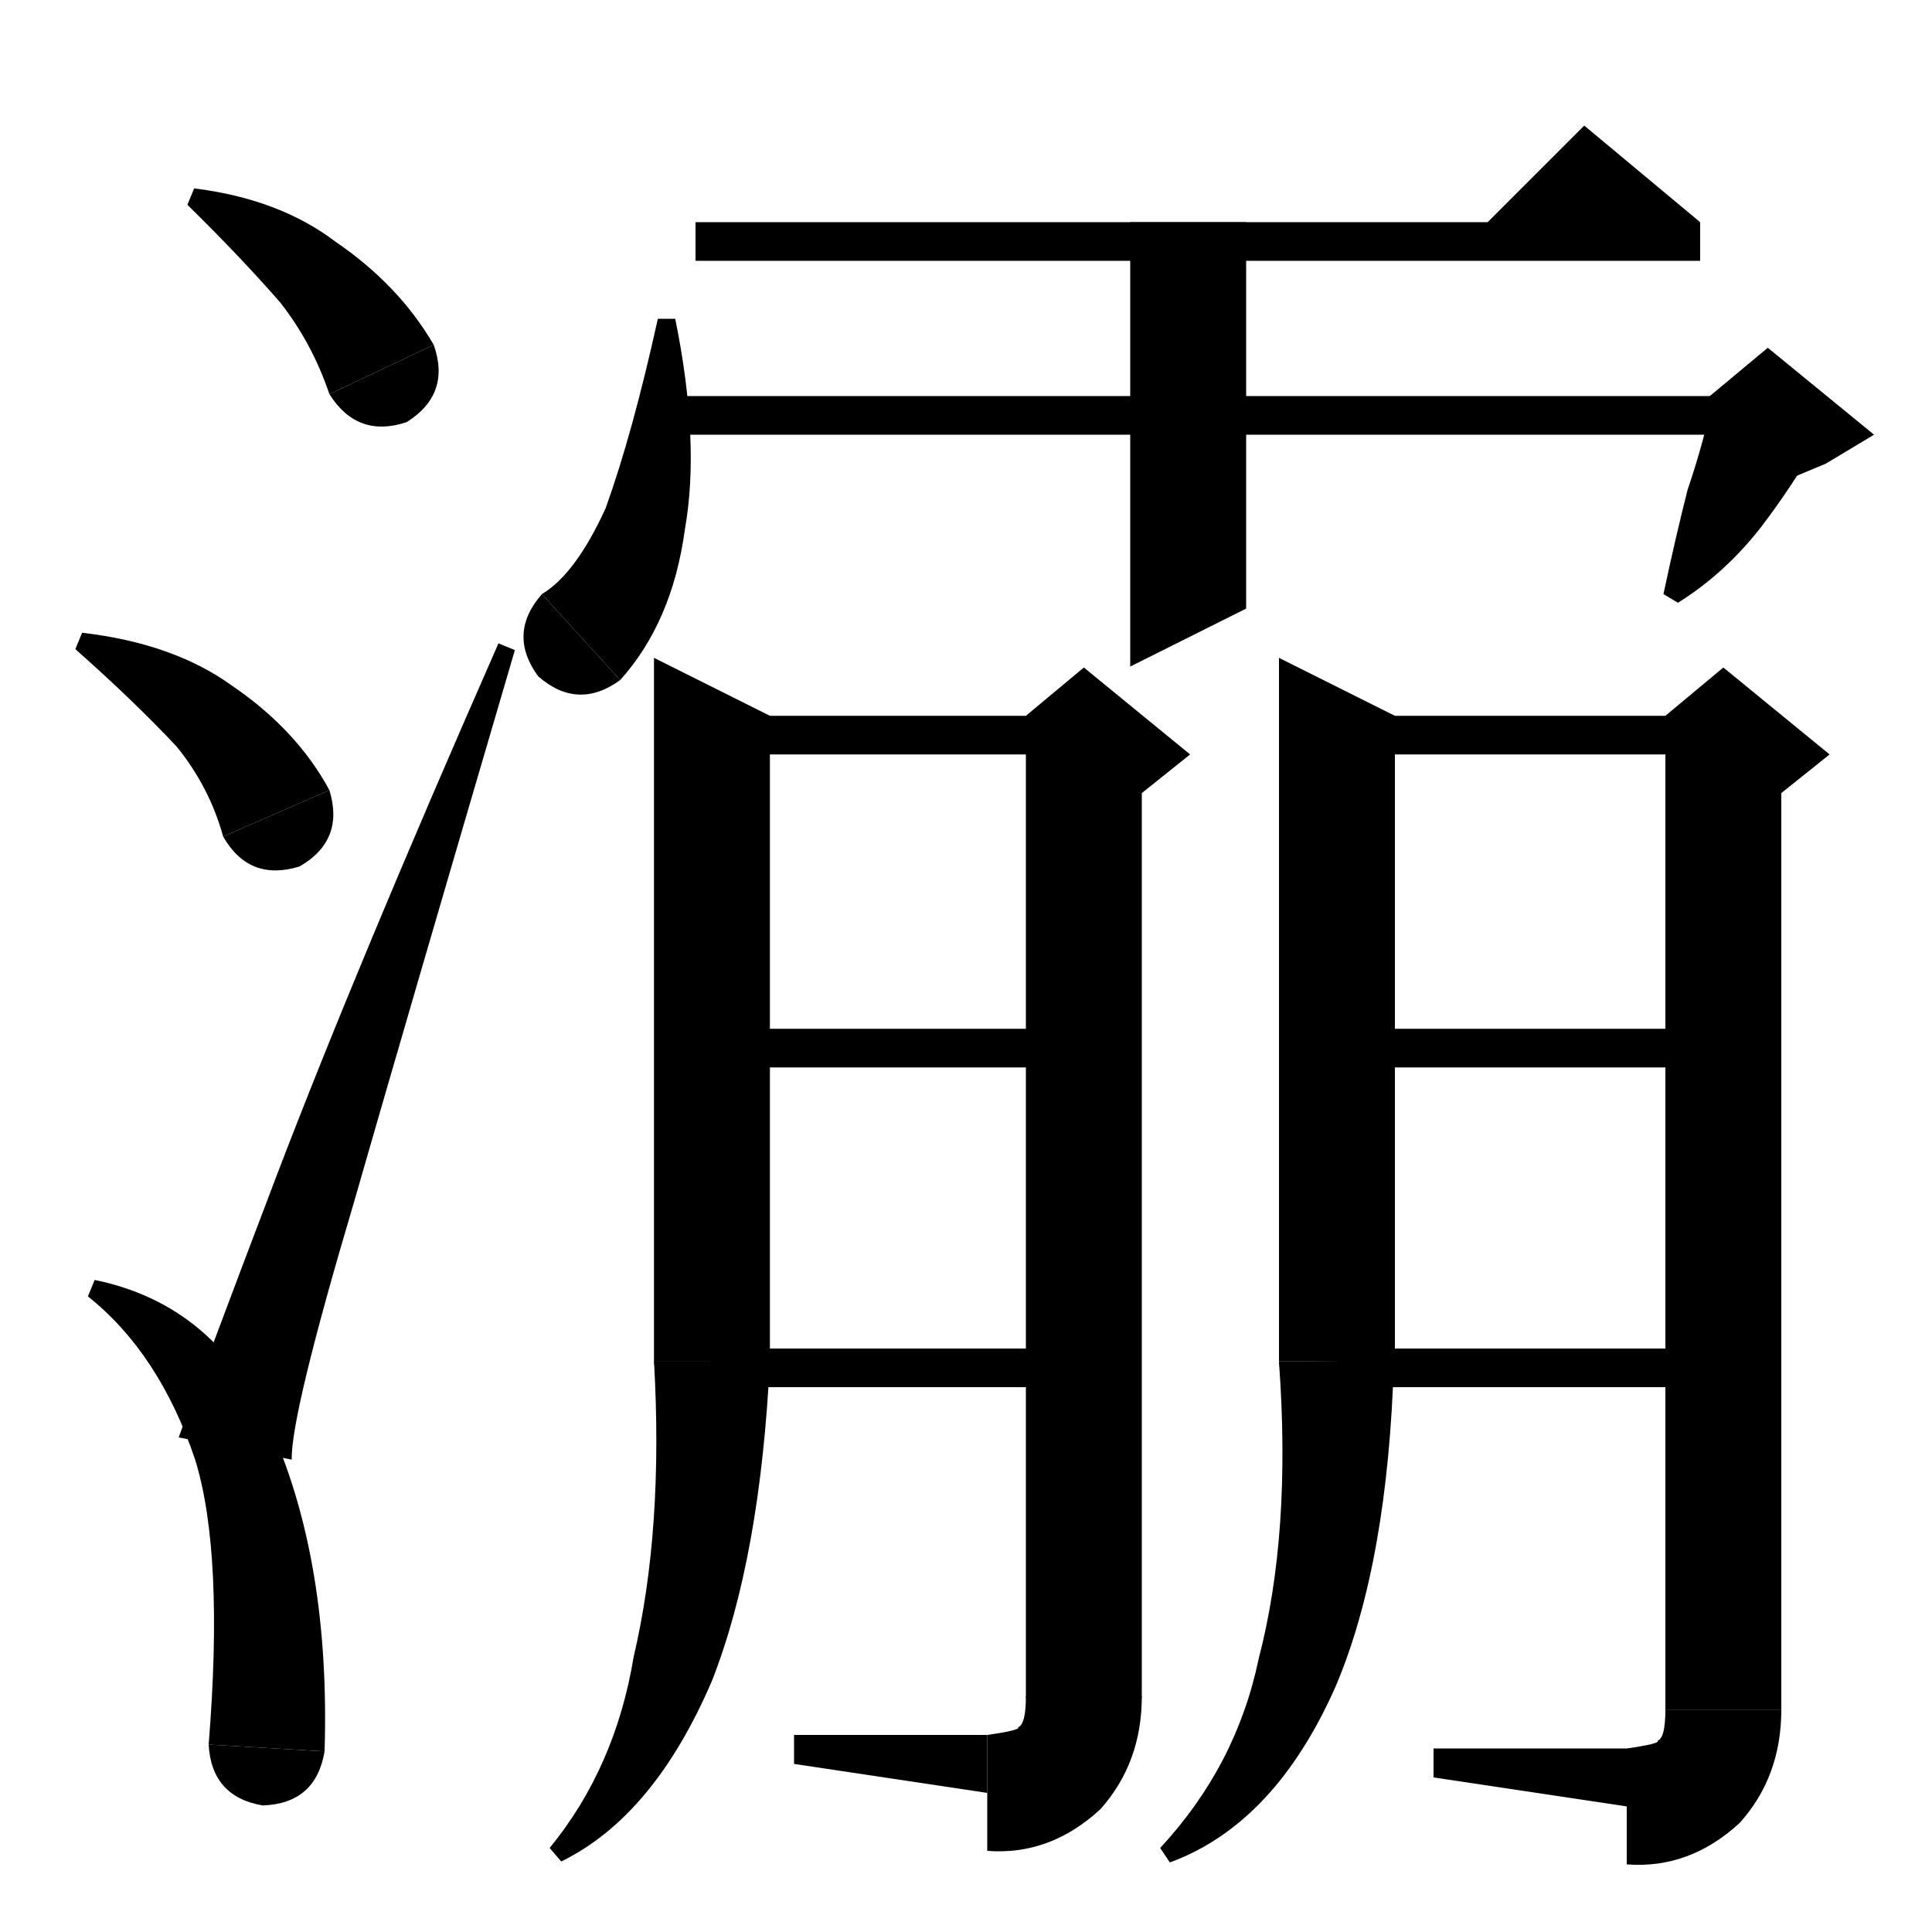 <svg xmlns="http://www.w3.org/2000/svg" xmlns:xlink="http://www.w3.org/1999/xlink" version="1.1" baseProfile="full" viewBox="0 0 200 200" width="200" height="200">
<path d="M 20.1,19.5 Q 28.9,20.6 34.7,25 Q 41.3,29.5 44.9,35.7 L 34.1,40.8 Q 32.3,35.5 29,31.3 Q 24.9,26.6 19.4,21.2 Z" fill="black" />
<path d="M 44.9,35.7 Q 46.7,40.8 42.1,43.7 Q 37,45.4 34.1,40.8 Z" fill="black" />
<path d="M 8.5,65.5 Q 17.9,66.6 23.9,70.9 Q 30.7,75.5 34.1,81.8 L 23.1,86.6 Q 21.7,81.5 18.3,77.3 Q 13.9,72.6 7.8,67.2 Z" fill="black" />
<path d="M 34.1,81.8 Q 35.7,87 31,89.7 Q 25.8,91.3 23.1,86.6 Z" fill="black" />
<path d="M 9.8,132.5 Q 22.5,135.1 28.1,148 Q 34.2,161.8 33.6,181.3 L 21.6,180.6 Q 23.2,160.8 20.2,151.1 Q 16.5,140.1 9.1,134.2 Z" fill="black" />
<path d="M 33.6,181.3 Q 32.7,186.7 27.2,186.9 Q 21.9,186 21.6,180.6 Z" fill="black" />
<path d="M 18.5,148.8 Q 21.1,141.5 28.6,121.8 Q 37,99.8 51.6,66.6 L 53.3,67.3 Q 42,105.8 36.6,124.6 Q 30.1,146.5 30.2,151.1 Z" fill="black" />
<path d="M 72,23 L 176,23 176,27 72,27 Z" fill="black" />
<path d="M 176,23 L 152,25 164,13 Z" fill="black" />
<path d="M 69.9,33 Q 72.5,45.8 70.9,54.8 Q 69.6,64.4 64.2,70.4 L 56.1,61.5 Q 59.6,59.4 62.7,52.6 Q 65.5,44.8 68.1,33 Z" fill="black" />
<path d="M 64.2,70.4 Q 59.8,73.6 55.7,70 Q 52.5,65.6 56.1,61.5 Z" fill="black" />
<path d="M 69,41 L 183,41 183,45 69,45 Z" fill="black" />
<path d="M 188.5,45.2 Q 185.5,50.4 182.2,54.7 Q 178.5,59.4 173.7,62.4 L 172.2,61.5 Q 173.5,55.4 174.7,50.7 Q 176.5,45.4 177.4,40.7 Z" fill="black" />
<path d="M 177,41 L 183,36 194,45 189,48 177,53 Z" fill="black" />
<path d="M 129,23 L 129,63 117,69 117,23 Z" fill="black" />
<path d="M 79.7,74.1 L 79.7,140.9 67.7,140.9 67.7,68.1 Z" fill="black" />
<path d="M 67.7,140.9 Q 68.3,146.3 73.7,146.9 Q 79.1,146.3 79.7,140.9 Z" fill="black" />
<path d="M 79.7,140.9 Q 78.7,161.3 73.7,174 Q 67.7,188 58.1,192.7 L 56.9,191.3 Q 63.7,183 65.6,171.5 Q 68.7,158.3 67.7,140.9 Z" fill="black" />
<path d="M 73.7,74.1 L 112.2,74.1 112.2,78.1 73.7,78.1 Z" fill="black" />
<path d="M 118.2,76.1 L 118.2,175.6 106.2,175.6 106.2,76.1 Z" fill="black" />
<path d="M 106.2,74.1 L 112.2,69.1 123.2,78.1 118.2,82.1 106.2,76.1 Z" fill="black" />
<path d="M 106.2,175.6 Q 106.8,181 112.2,181.6 Q 117.6,181 118.2,175.6 Z" fill="black" />
<path d="M 118.2,175.6 Q 118.2,182.5 113.9,187.3 Q 108.7,192.1 102.2,191.6 L 102.2,179.6 Q 105.7,179.1 105.4,178.8 Q 106.2,178.5 106.2,175.6 Z" fill="black" />
<path d="M 102.2,185.6 L 102.2,179.6 82.2,179.6 82.2,182.6 Z" fill="black" />
<path d="M 73.7,106.5 L 112.2,106.5 112.2,110.5 73.7,110.5 Z" fill="black" />
<path d="M 73.7,139.6 L 112.2,139.6 112.2,143.6 73.7,143.6 Z" fill="black" />
<path d="M 144.4,74.1 L 144.4,140.9 132.4,140.9 132.4,68.1 Z" fill="black" />
<path d="M 132.4,140.9 Q 133,146.3 138.4,146.9 Q 143.8,146.3 144.4,140.9 Z" fill="black" />
<path d="M 144.3,140.8 Q 143.7,161.7 138.3,174.5 Q 132,188.8 121.1,192.8 L 120.1,191.3 Q 128,182.8 130.3,171.7 Q 133.7,158.7 132.4,141 Z" fill="black" />
<path d="M 138.4,74.1 L 178.4,74.1 178.4,78.1 138.4,78.1 Z" fill="black" />
<path d="M 184.4,76.1 L 184.4,177 172.4,177 172.4,76.1 Z" fill="black" />
<path d="M 172.4,74.1 L 178.4,69.1 189.4,78.1 184.4,82.1 172.4,76.1 Z" fill="black" />
<path d="M 172.4,177 Q 173,182.4 178.4,183 Q 183.8,182.4 184.4,177 Z" fill="black" />
<path d="M 184.4,177 Q 184.4,183.9 180.1,188.7 Q 174.9,193.5 168.4,193 L 168.4,181 Q 171.9,180.5 171.6,180.2 Q 172.4,179.9 172.4,177 Z" fill="black" />
<path d="M 168.4,187 L 168.4,181 148.4,181 148.4,184 Z" fill="black" />
<path d="M 138.4,106.5 L 178.4,106.5 178.4,110.5 138.4,110.5 Z" fill="black" />
<path d="M 138.4,139.6 L 178.4,139.6 178.4,143.6 138.4,143.6 Z" fill="black" />
</svg>
